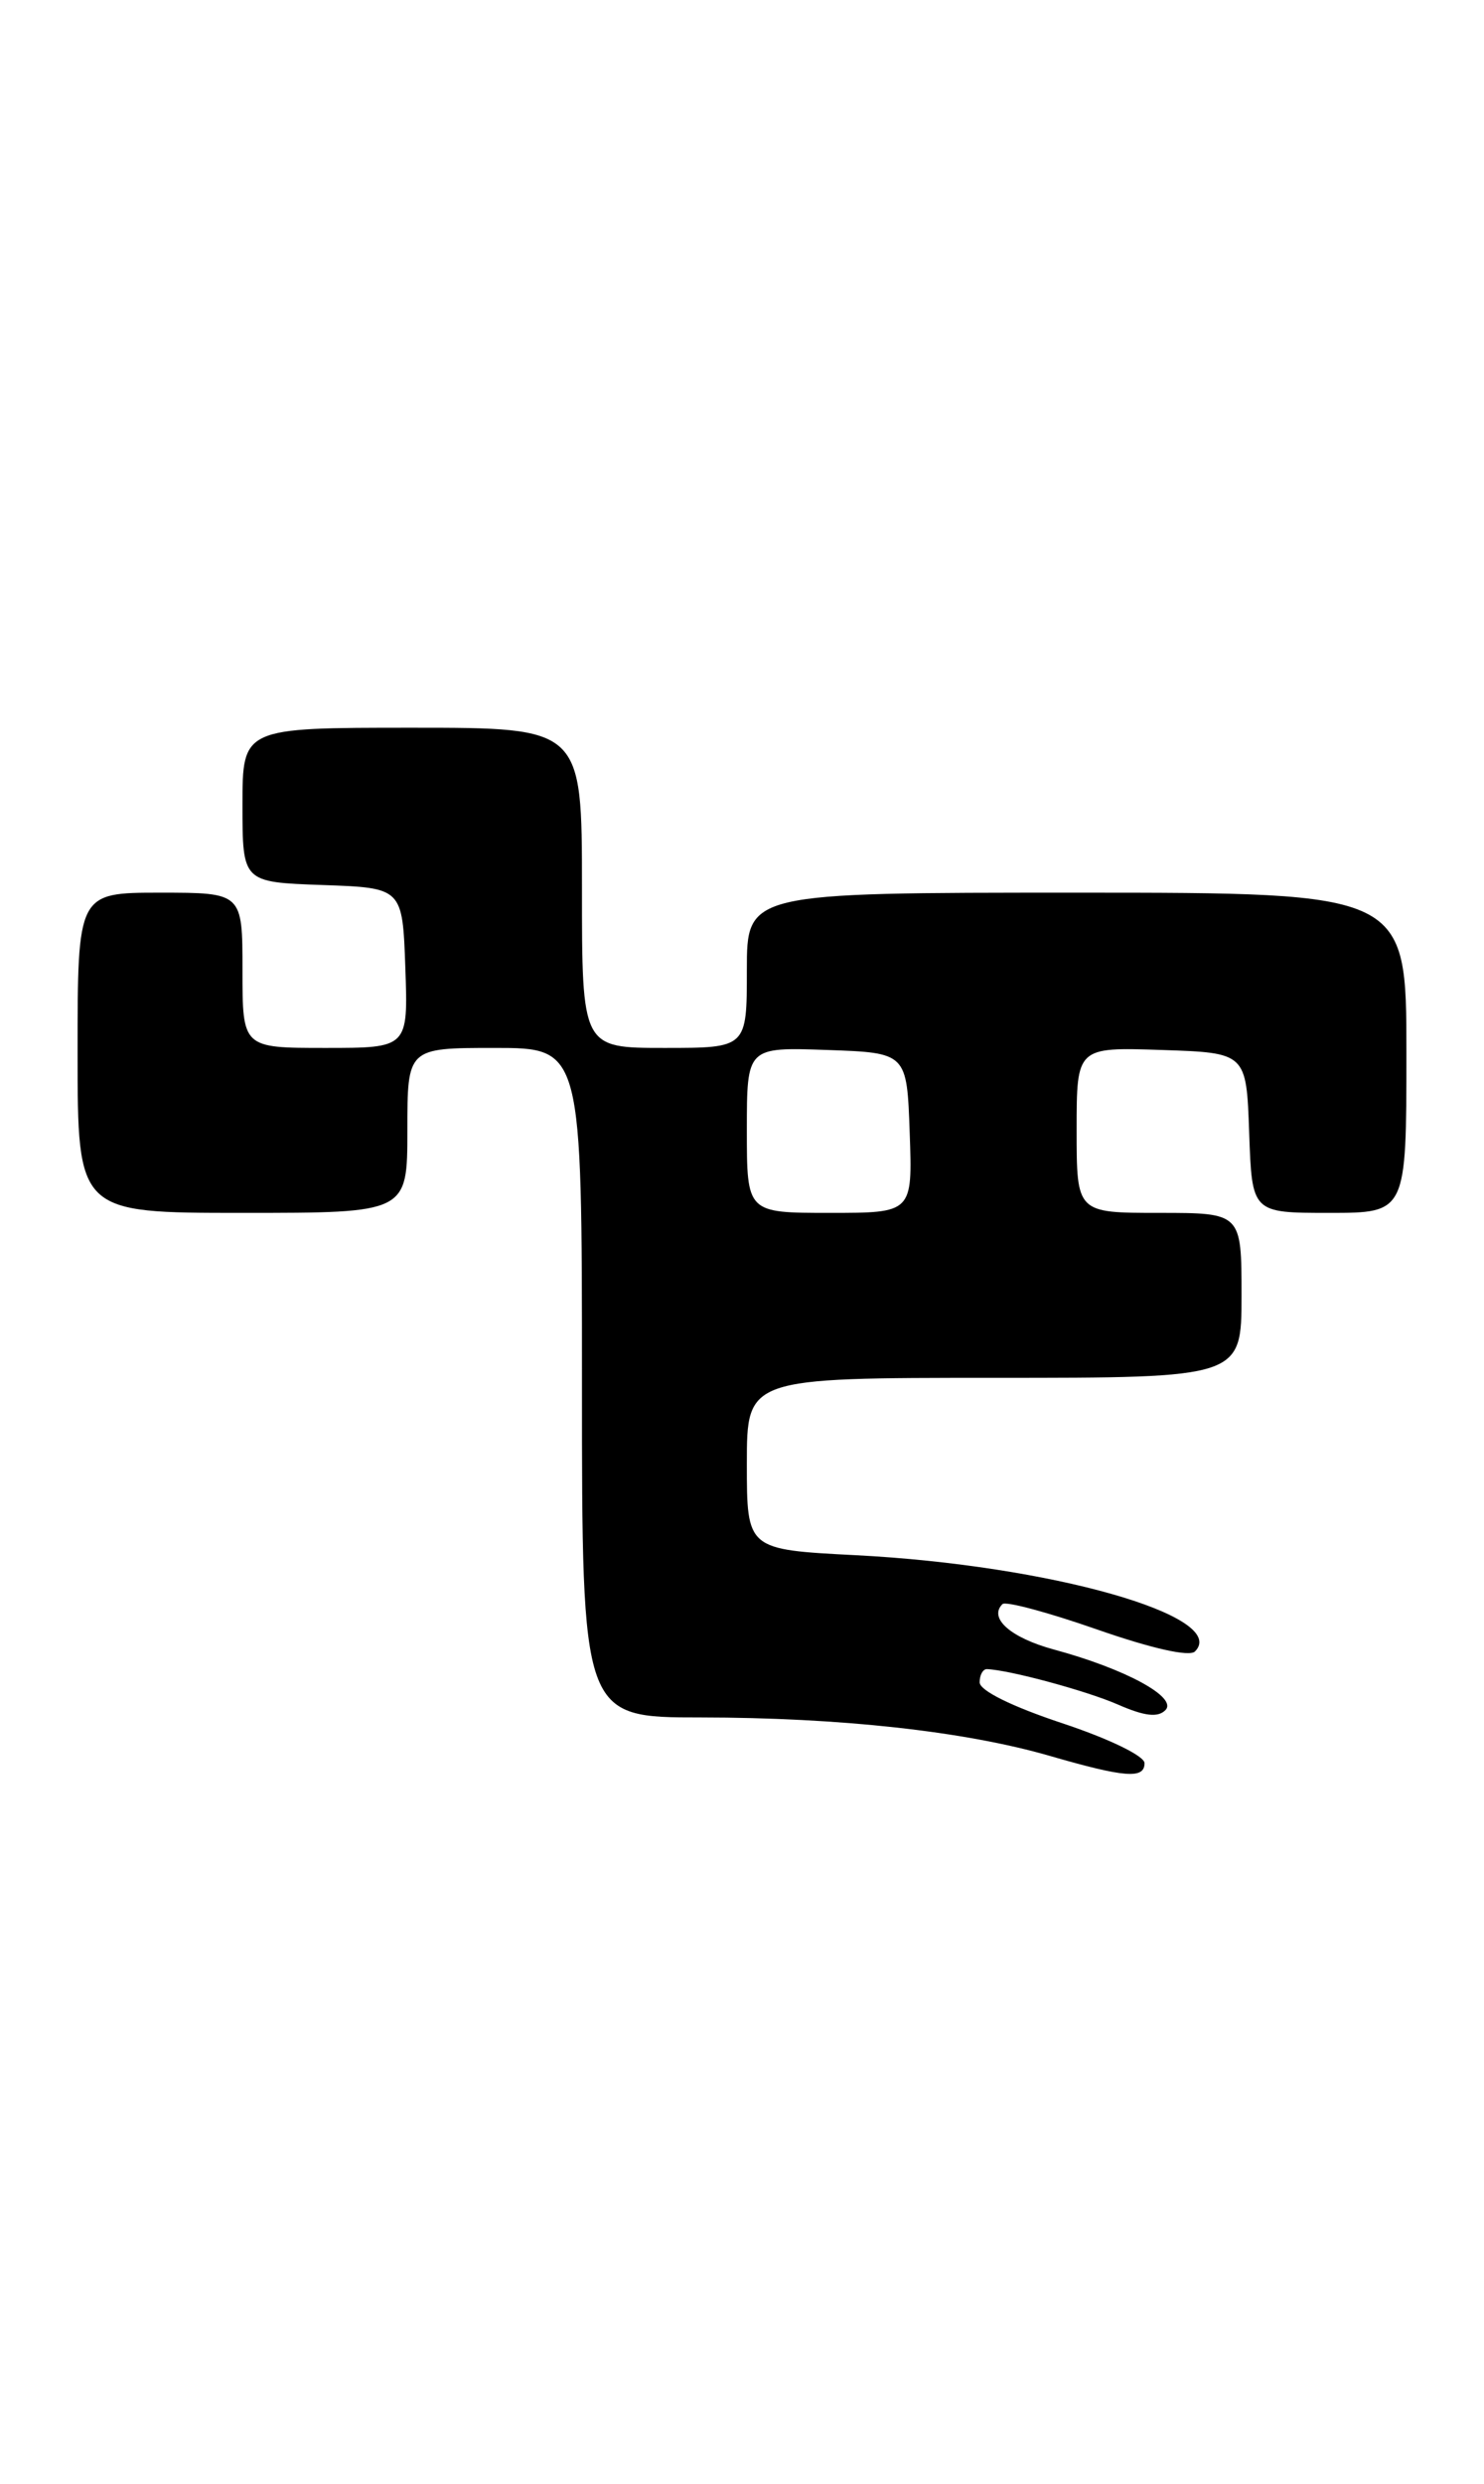 <?xml version="1.0" encoding="UTF-8" standalone="no"?>
<!DOCTYPE svg PUBLIC "-//W3C//DTD SVG 1.1//EN" "http://www.w3.org/Graphics/SVG/1.1/DTD/svg11.dtd" >
<svg xmlns="http://www.w3.org/2000/svg" xmlns:xlink="http://www.w3.org/1999/xlink" version="1.1" viewBox="0 0 153 256">
 <g >
 <path fill="currentColor"
d=" M 118.00 181.71 C 118.00 180.97 114.33 179.19 109.50 177.59 C 104.30 175.86 101.00 174.23 101.00 173.38 C 101.00 172.62 101.34 172.01 101.75 172.02 C 104.04 172.10 112.02 174.25 115.28 175.68 C 118.00 176.87 119.37 177.03 120.15 176.25 C 121.46 174.94 116.05 172.00 108.66 170.00 C 104.20 168.79 101.90 166.77 103.35 165.32 C 103.67 164.99 108.06 166.17 113.10 167.93 C 118.75 169.90 122.63 170.77 123.20 170.20 C 126.82 166.58 108.27 161.31 88.25 160.28 C 77.00 159.70 77.00 159.70 77.00 150.85 C 77.00 142.00 77.00 142.00 102.50 142.00 C 128.00 142.00 128.00 142.00 128.00 133.50 C 128.00 125.00 128.00 125.00 119.50 125.00 C 111.00 125.00 111.00 125.00 111.00 116.46 C 111.00 107.92 111.00 107.92 119.75 108.21 C 128.50 108.50 128.50 108.50 128.79 116.75 C 129.08 125.00 129.08 125.00 137.04 125.00 C 145.00 125.00 145.00 125.00 145.00 108.50 C 145.00 92.00 145.00 92.00 111.00 92.00 C 77.00 92.00 77.00 92.00 77.00 100.00 C 77.00 108.00 77.00 108.00 68.50 108.00 C 60.00 108.00 60.00 108.00 60.00 91.50 C 60.00 75.00 60.00 75.00 42.50 75.00 C 25.00 75.00 25.00 75.00 25.00 82.96 C 25.00 90.92 25.00 90.92 33.25 91.21 C 41.50 91.50 41.50 91.50 41.79 99.75 C 42.08 108.00 42.08 108.00 33.54 108.00 C 25.00 108.00 25.00 108.00 25.00 100.00 C 25.00 92.00 25.00 92.00 16.50 92.00 C 8.00 92.00 8.00 92.00 8.00 108.50 C 8.00 125.00 8.00 125.00 25.00 125.00 C 42.00 125.00 42.00 125.00 42.00 116.50 C 42.00 108.00 42.00 108.00 51.00 108.00 C 60.00 108.00 60.00 108.00 60.00 142.50 C 60.00 177.00 60.00 177.00 72.25 177.00 C 86.59 177.01 99.45 178.42 108.23 180.96 C 116.00 183.21 118.00 183.36 118.00 181.71 Z  M 77.00 116.46 C 77.00 107.92 77.00 107.92 85.25 108.21 C 93.50 108.50 93.50 108.50 93.79 116.75 C 94.08 125.00 94.08 125.00 85.54 125.00 C 77.00 125.00 77.00 125.00 77.00 116.46 Z "/>
</g>
</svg>